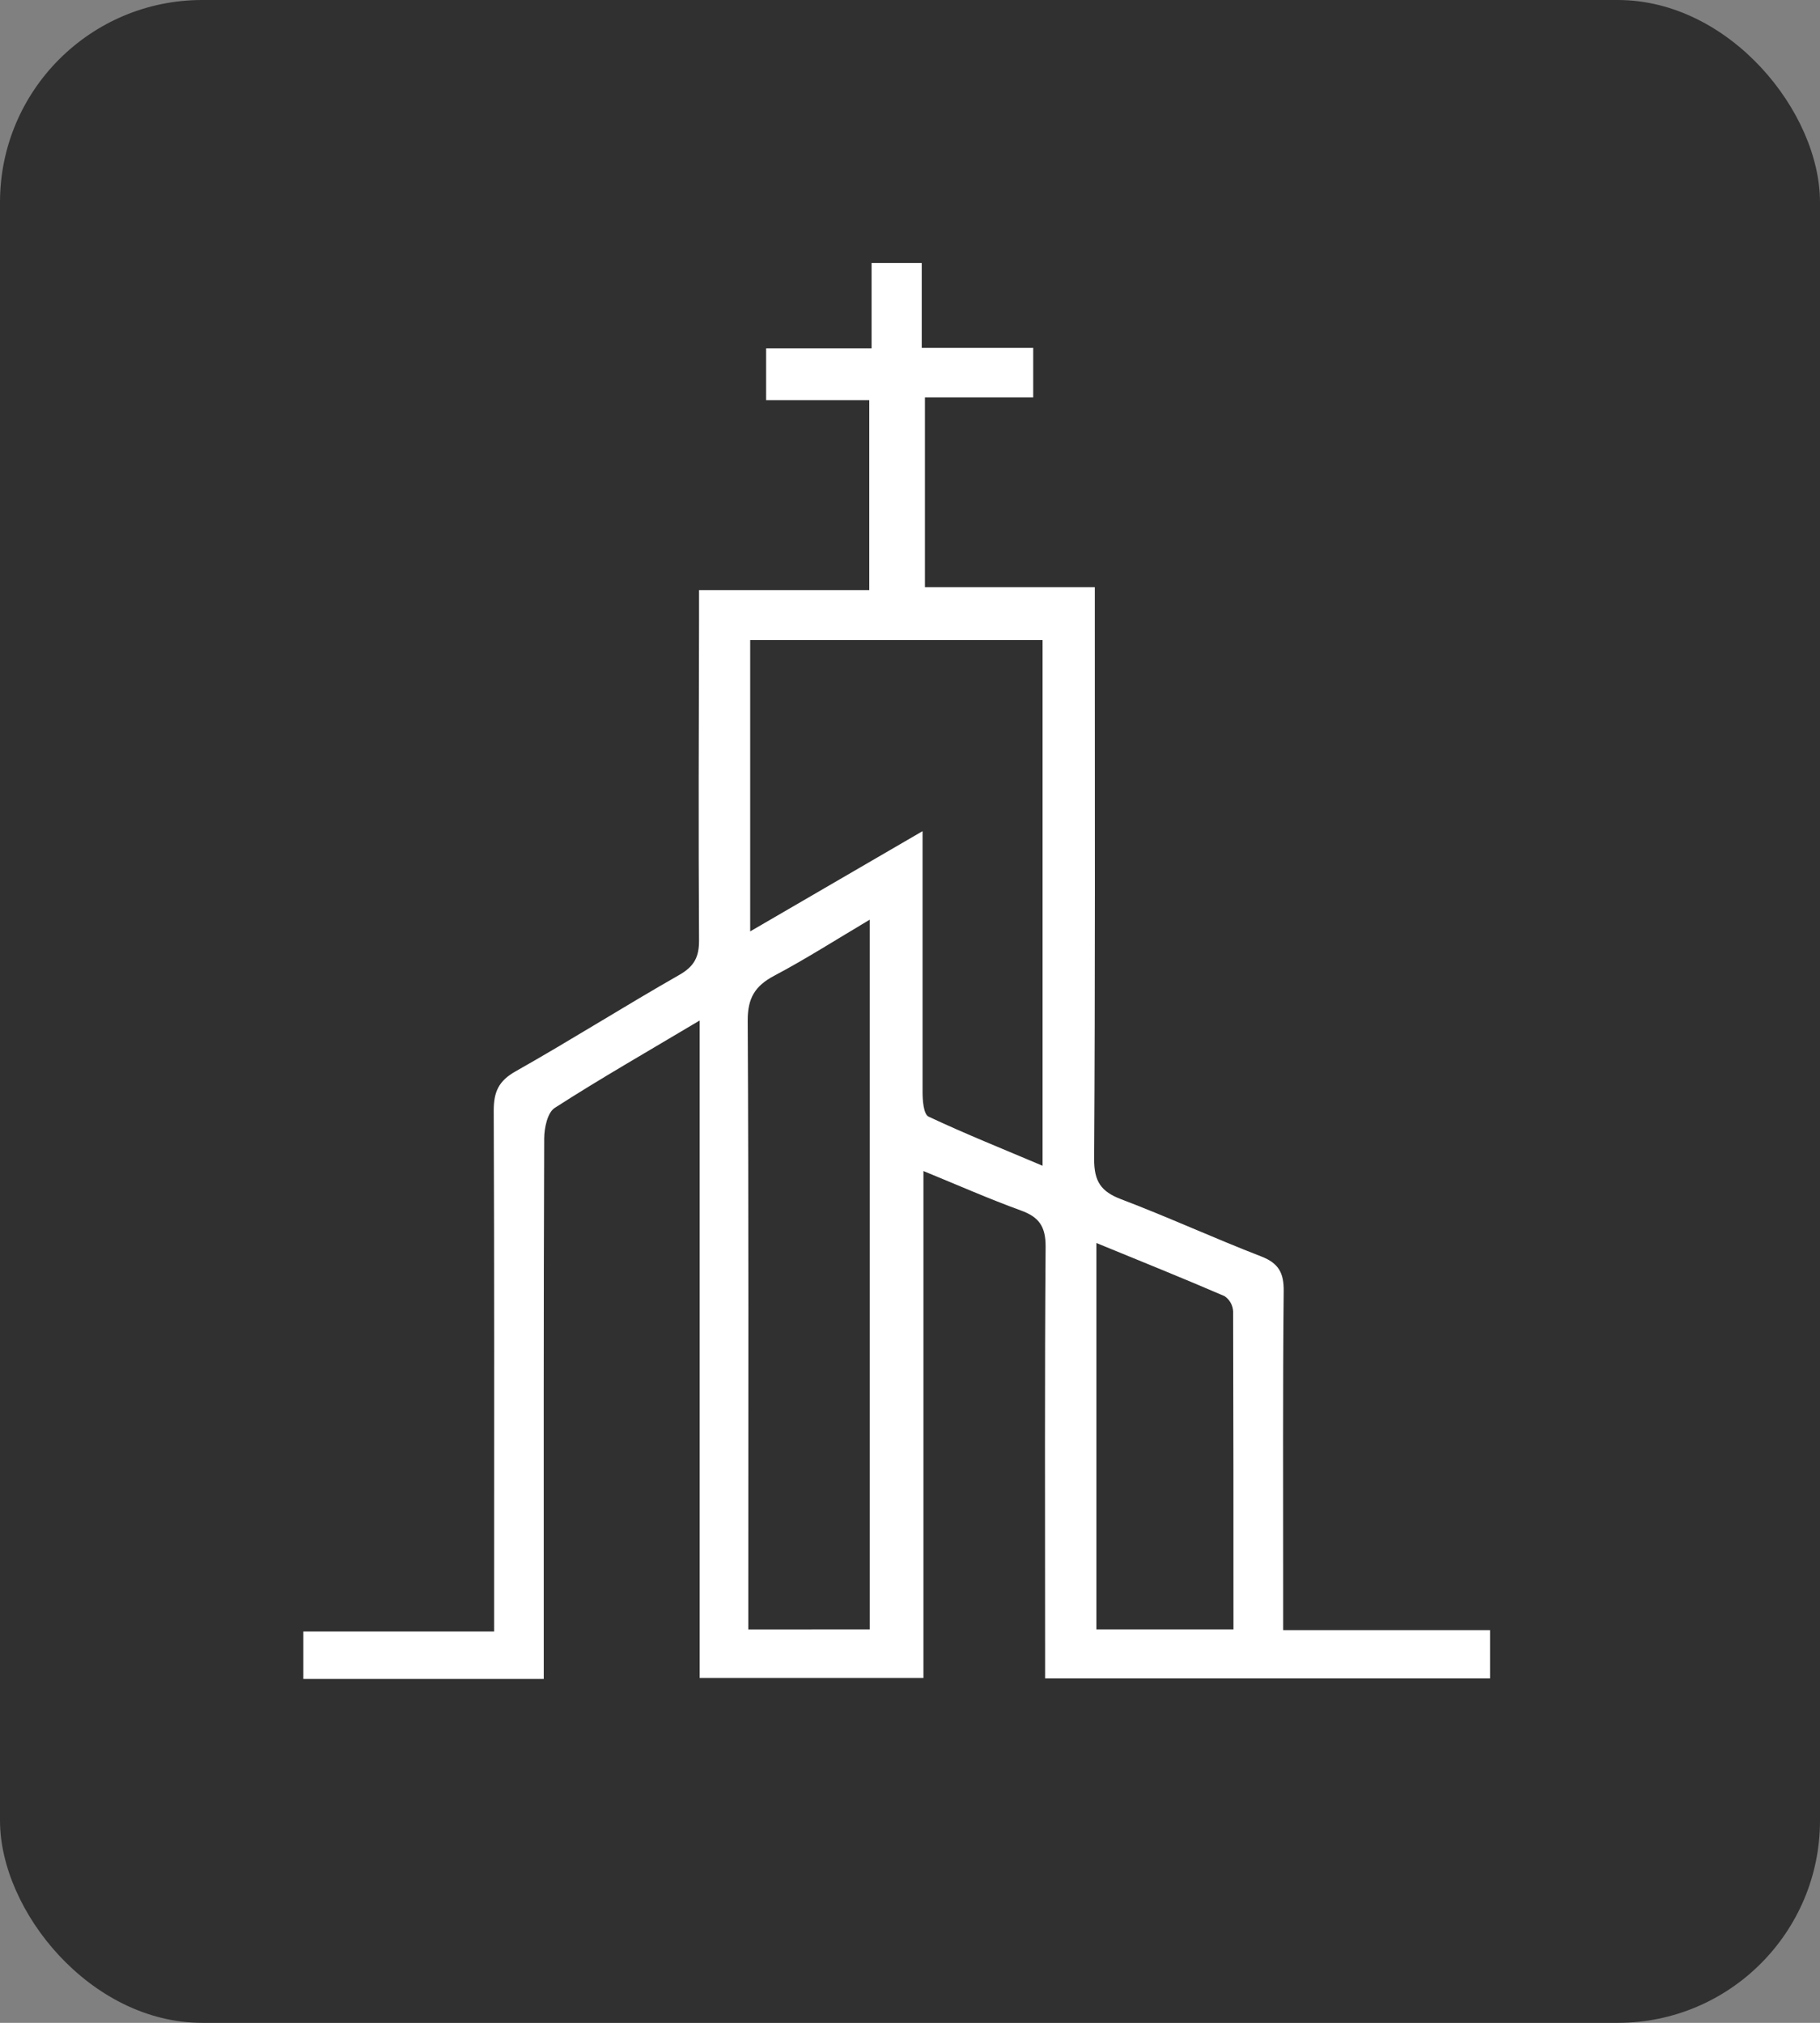 <svg width="90" height="100" viewBox="0 0 90 100" fill="none" xmlns="http://www.w3.org/2000/svg">
<rect x="0" y="0" width="90" height="100" fill="#808080" stroke="none"/>
<rect width="90" height="100" rx="10" fill="#303030"/>
<path d="M34.598 50.449C31.988 52.005 29.671 53.328 27.429 54.772C27.074 55.001 26.914 55.758 26.911 56.273C26.878 64.672 26.889 73.073 26.889 81.472V83H15V80.654H24.434V78.876C24.434 70.883 24.448 62.893 24.415 54.903C24.415 53.982 24.652 53.435 25.505 52.958C28.23 51.419 30.876 49.743 33.595 48.193C34.334 47.771 34.574 47.303 34.568 46.477C34.535 41.211 34.554 35.946 34.568 30.677V29.171H42.986V19.78H37.885V17.22H43.1V13H45.58V17.195H51.093V19.647H45.738V29.029H54.139V30.753C54.139 39.607 54.161 48.46 54.106 57.314C54.106 58.404 54.444 58.905 55.436 59.283C57.769 60.169 60.039 61.212 62.363 62.111C63.23 62.446 63.491 62.928 63.48 63.833C63.431 68.69 63.456 73.55 63.453 78.407V80.586H73.683V82.973H51.681V81.229C51.681 74.691 51.657 68.153 51.706 61.615C51.706 60.621 51.373 60.161 50.479 59.839C48.915 59.27 47.389 58.597 45.664 57.891V82.954H34.598V50.449ZM51.556 57.63V31.641H37.097V46.044L45.621 41.089C45.621 45.635 45.621 49.806 45.621 53.98C45.621 54.399 45.67 55.069 45.91 55.197C47.741 56.058 49.615 56.807 51.556 57.63ZM43.01 80.551V45.464C41.329 46.461 39.846 47.412 38.293 48.232C37.337 48.736 36.969 49.34 36.974 50.457C37.026 59.945 37.004 69.434 37.004 78.919V80.554L43.01 80.551ZM60.995 80.551C60.995 75.236 60.995 70.028 60.979 64.822C60.97 64.672 60.927 64.527 60.853 64.397C60.779 64.267 60.675 64.156 60.551 64.073C58.488 63.184 56.401 62.345 54.218 61.449V80.551H60.995Z" fill="white"/>
</svg>
